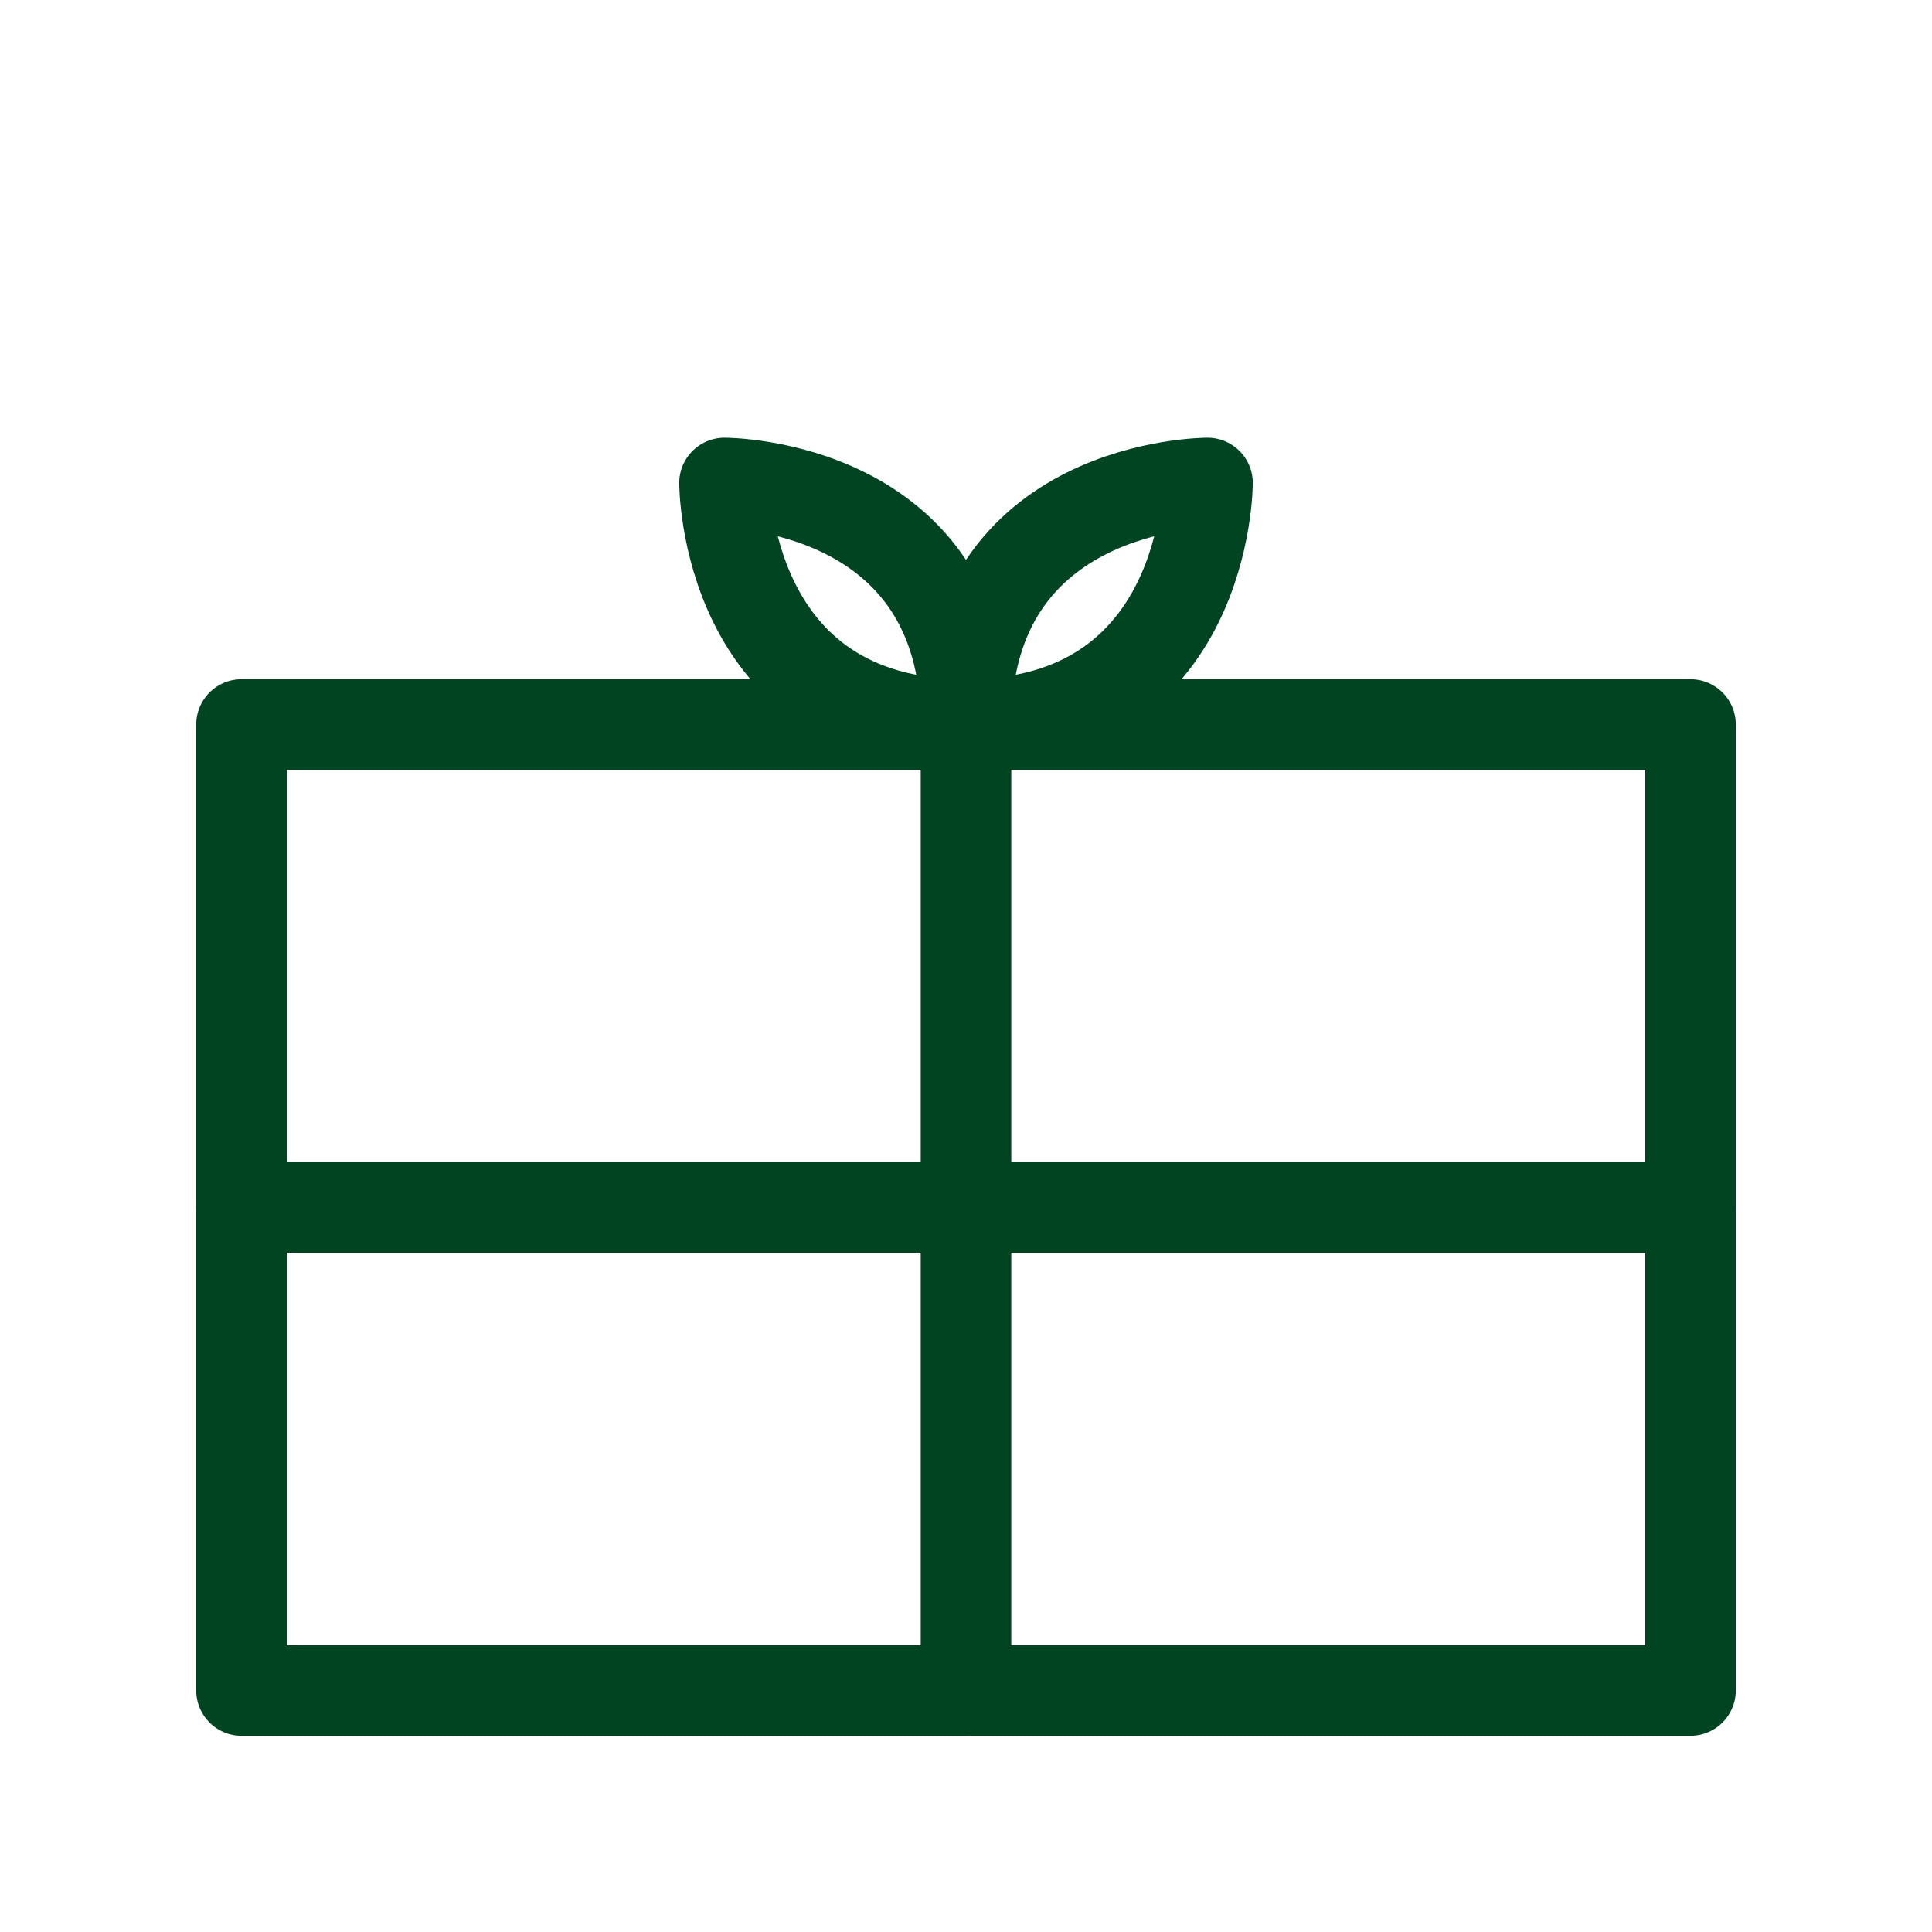 <svg xmlns="http://www.w3.org/2000/svg" viewBox="0 0 64 64" fill="none" stroke="#014421" stroke-width="3" stroke-linecap="round" stroke-linejoin="round">
  <rect x="8" y="24" width="48" height="32"/>
  <line x1="32" y1="24" x2="32" y2="56"/>
  <line x1="8" y1="40" x2="56" y2="40"/>
  <path d="M32 24c0-8 8-8 8-8s0 8-8 8z"/>
  <path d="M32 24c0-8-8-8-8-8s0 8 8 8z"/>
</svg>
